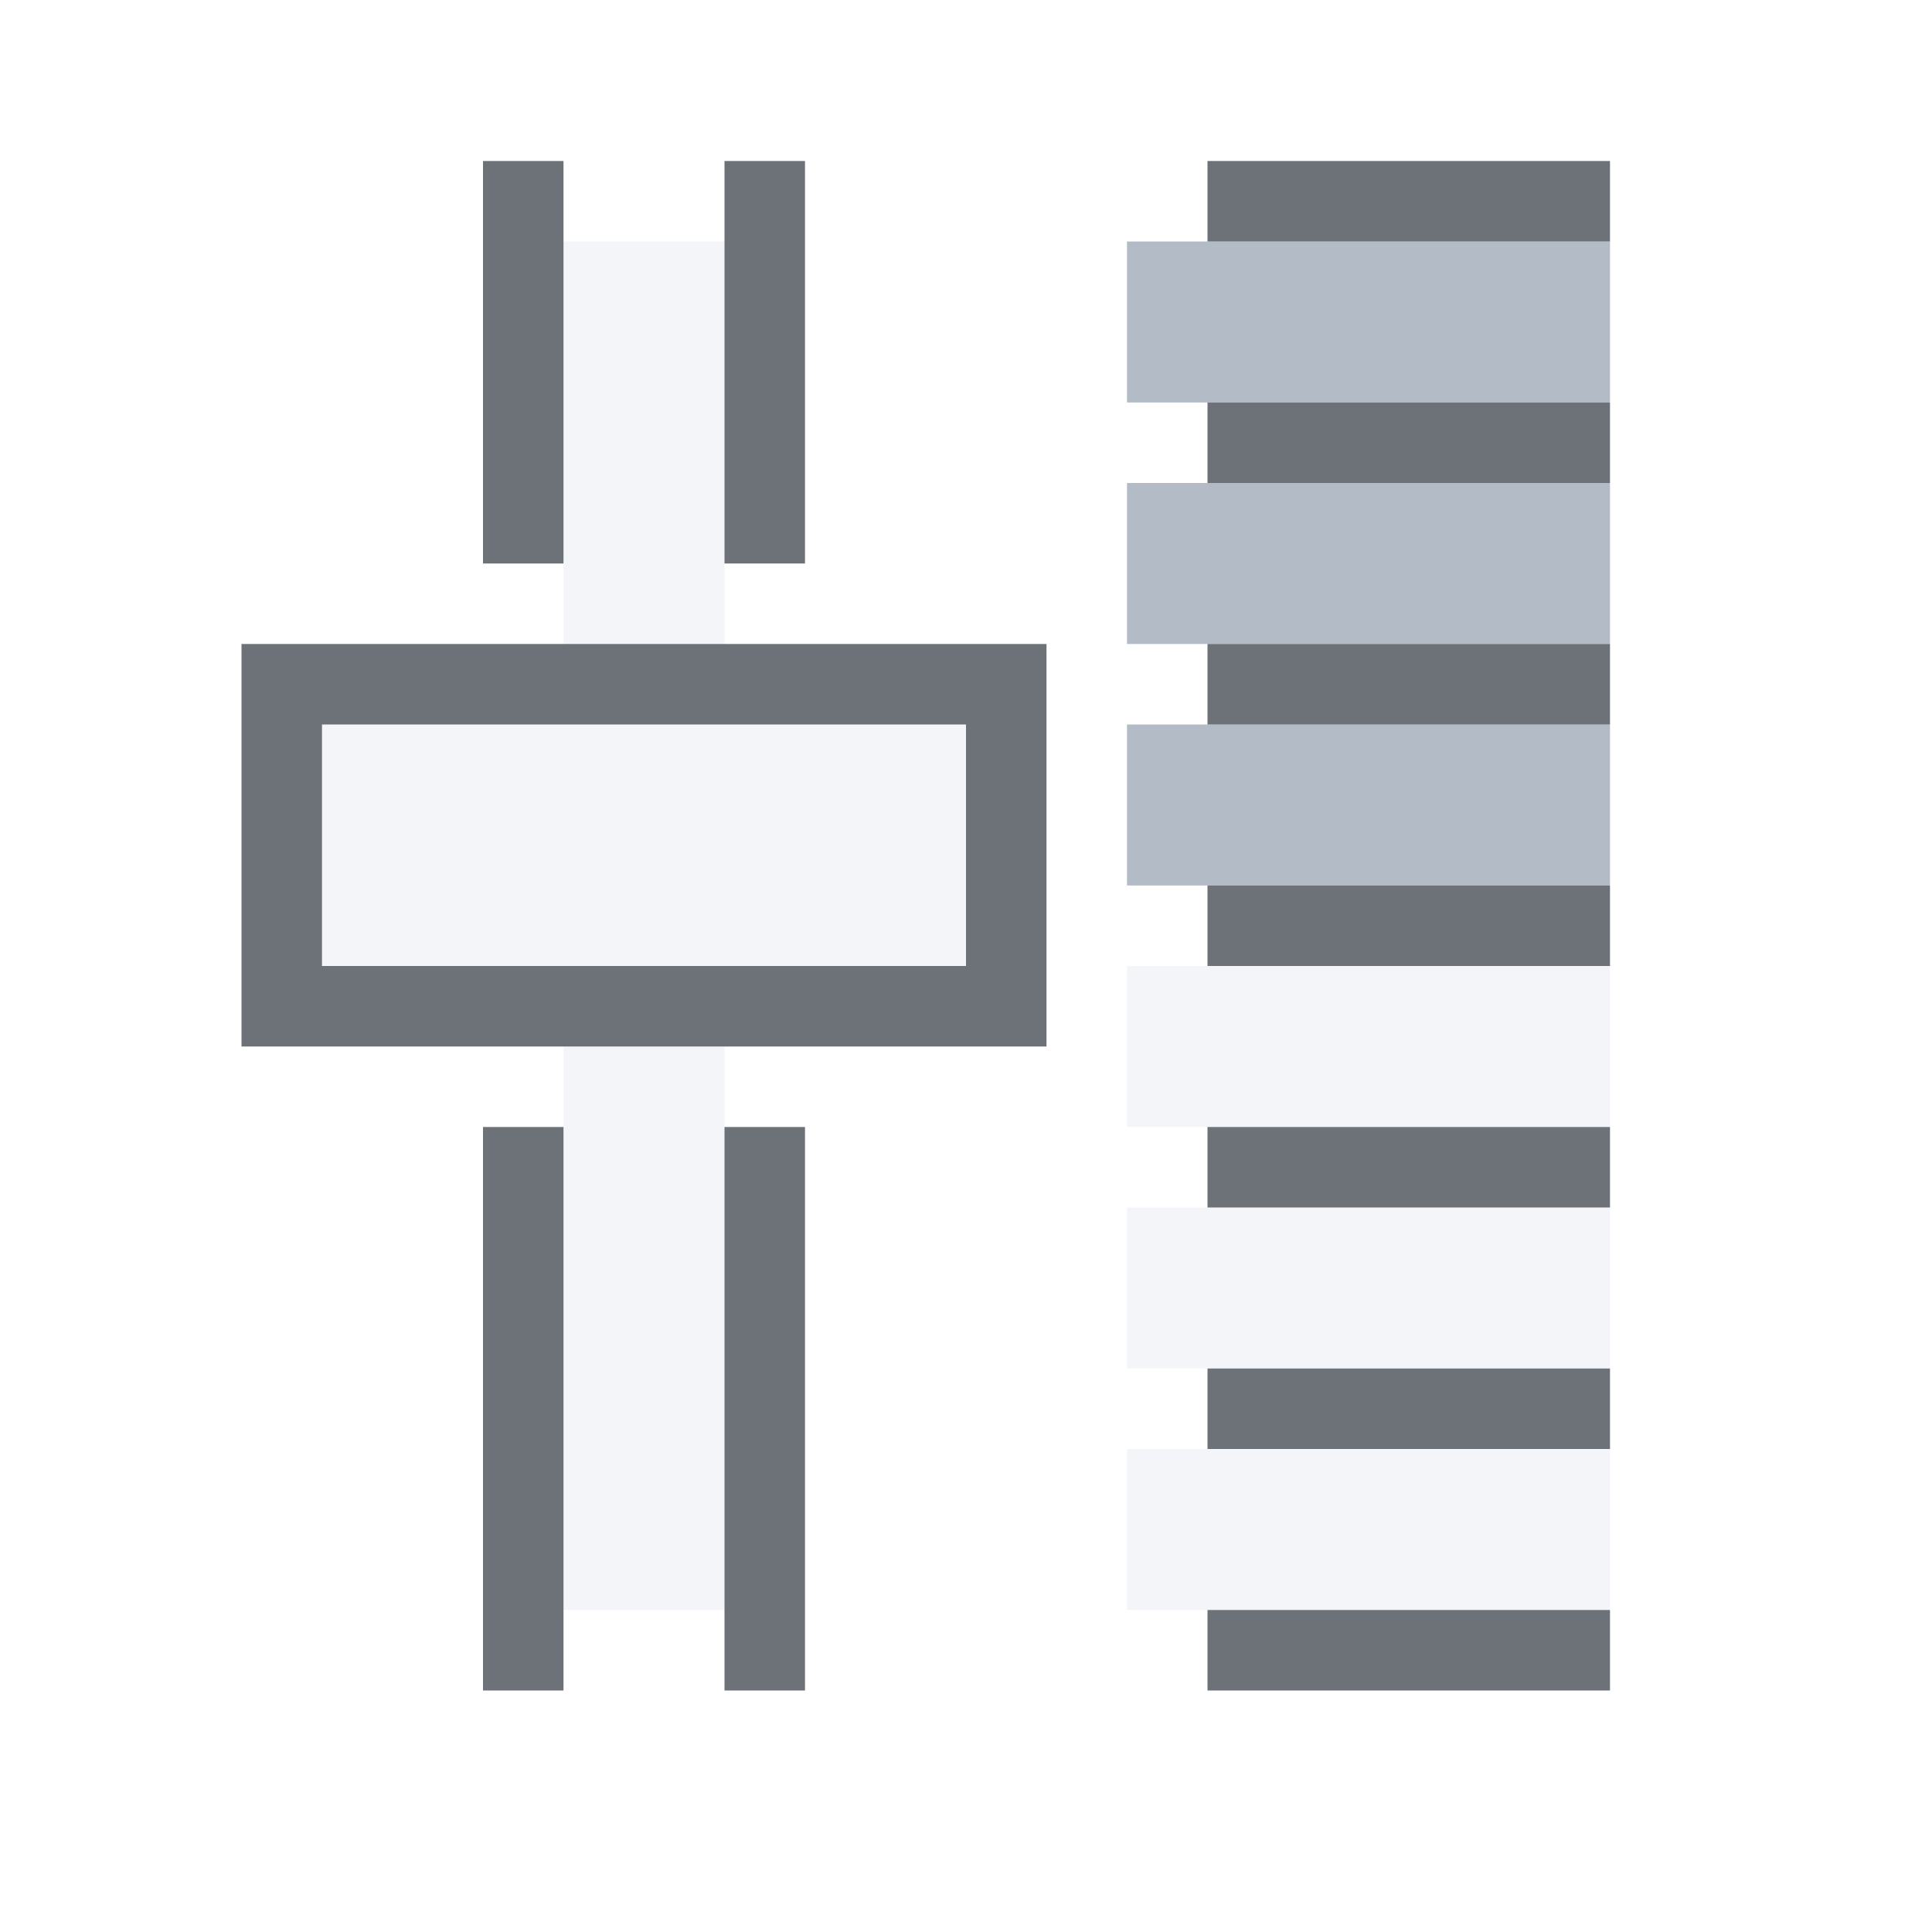 <?xml version="1.0" encoding="UTF-8" standalone="no"?>
<!-- Created with Inkscape (http://www.inkscape.org/) -->

<svg
   xmlns:dc="http://purl.org/dc/elements/1.1/"
   xmlns:cc="http://creativecommons.org/ns#"
   xmlns:rdf="http://www.w3.org/1999/02/22-rdf-syntax-ns#"
   xmlns:svg="http://www.w3.org/2000/svg"
   xmlns="http://www.w3.org/2000/svg"
   xmlns:sodipodi="http://sodipodi.sourceforge.net/DTD/sodipodi-0.dtd"
   xmlns:inkscape="http://www.inkscape.org/namespaces/inkscape"
   width="24"
   height="24"
   id="svg13094"
   version="1.1"
   inkscape:version="0.48.3.1 r9886"
   sodipodi:docname="mixer-master.svg">
  <sodipodi:namedview
     id="base"
     pagecolor="#ffffff"
     bordercolor="#666666"
     borderopacity="1.0"
     inkscape:pageopacity="0.0"
     inkscape:pageshadow="2"
     inkscape:zoom="32"
     inkscape:cx="11.105648"
     inkscape:cy="11.630777"
     inkscape:document-units="px"
     inkscape:current-layer="layer1"
     showgrid="true"
     inkscape:snap-bbox="true"
     inkscape:bbox-paths="true"
     inkscape:bbox-nodes="true"
     inkscape:snap-bbox-edge-midpoints="true"
     inkscape:snap-bbox-midpoints="true"
     inkscape:object-paths="true"
     inkscape:snap-intersection-paths="true"
     inkscape:object-nodes="true"
     inkscape:snap-smooth-nodes="true"
     inkscape:snap-midpoints="true"
     inkscape:snap-object-midpoints="true"
     inkscape:snap-center="true"
     showguides="false"
     inkscape:guide-bbox="true"
     inkscape:window-width="1920"
     inkscape:window-height="1027"
     inkscape:window-x="-10"
     inkscape:window-y="31"
     inkscape:window-maximized="1"
     inkscape:snap-global="true"
     fit-margin-top="0"
     fit-margin-left="0"
     fit-margin-right="0"
     fit-margin-bottom="0"
     showborder="true"
     inkscape:showpageshadow="false">
    <sodipodi:guide
       orientation="0,1"
       position="-25,930.613"
       id="guide4700" />
    <sodipodi:guide
       orientation="0,1"
       position="576.719,328.894"
       id="guide4702" />
    <sodipodi:guide
       orientation="1,0"
       position="576.719,489.704"
       id="guide4706" />
    <sodipodi:guide
       orientation="1,0"
       position="55,930.613"
       id="guide4708" />
    <sodipodi:guide
       orientation="0,1"
       position="-25,850.613"
       id="guide4710" />
    <sodipodi:guide
       orientation="0,1"
       position="536.719,408.894"
       id="guide4712" />
    <sodipodi:guide
       orientation="1,0"
       position="496.719,408.894"
       id="guide4714" />
    <inkscape:grid
       type="xygrid"
       id="grid3216"
       empspacing="5"
       visible="true"
       enabled="true"
       snapvisiblegridlinesonly="true"
       originx="-25px"
       originy="-219px" />
    <sodipodi:guide
       orientation="-0.707,0.707"
       position="4,-246"
       id="guide3847" />
    <sodipodi:guide
       orientation="0.707,0.707"
       position="5,-245"
       id="guide3849" />
    <sodipodi:guide
       orientation="-0.707,0.707"
       position="7,-212"
       id="guide3851" />
  </sodipodi:namedview>
  <defs
     id="defs13096" />
  <g
     transform="translate(9379.308,-4835.199)"
     id="layer1"
     inkscape:groupmode="layer"
     inkscape:label="Camada 1">
    <path
       style="fill:#f3f4f7;fill-opacity:0.928;fill-rule:nonzero;stroke:none"
       d="M 7 3 L 7 8 L 9 8 L 9 3 L 7 3 z M 4 9 L 4 12 L 12 12 L 12 9 L 4 9 z M 14 12 L 14 14 L 20 14 L 20 12 L 14 12 z M 7 13 L 7 20 L 9 20 L 9 13 L 7 13 z M 14 15 L 14 17 L 20 17 L 20 15 L 14 15 z M 14 18 L 14 20 L 20 20 L 20 18 L 14 18 z "
       transform="translate(-9379.308,4835.199)"
       id="path3005" />
    <path
       style="fill:#748598;fill-opacity:0.55;fill-rule:nonzero;stroke:none;color:#000000;stroke-width:1;marker:none;visibility:visible;display:inline;overflow:visible;enable-background:accumulate"
       d="M 14 3 L 14 5 L 20 5 L 20 3 L 14 3 z M 14 6 L 14 8 L 20 8 L 20 6 L 14 6 z M 14 9 L 14 11 L 20 11 L 20 9 L 14 9 z "
       transform="translate(-9379.308,4835.199)"
       id="path3011" />
    <path
       style="color:#000000;fill:#2f3741;fill-opacity:0.7;fill-rule:nonzero;stroke:none;stroke-width:2;marker:none;visibility:visible;display:inline;overflow:visible;enable-background:accumulate"
       d="M 6,2 6,7 7,7 7,2 z m 3,0 0,5 1,0 0,-5 z m 6,0 0,1 5,0 0,-1 z m 0,3 0,1 5,0 0,-1 z m -12,3 0,1 0,3 0,1 10,0 0,-1 0,-3 0,-1 -1,0 z m 12,0 0,1 5,0 0,-1 z m -11,1 8,0 0,3 -8,0 z m 11,2 0,1 5,0 0,-1 z m -9,3 0,7 1,0 0,-7 z m 3,0 0,7 1,0 0,-7 z m 6,0 0,1 5,0 0,-1 z m 0,3 0,1 5,0 0,-1 z m 0,3 0,1 5,0 0,-1 z"
       transform="translate(-9379.308,4835.199)"
       id="rect3007"
       inkscape:connector-curvature="0"
       sodipodi:nodetypes="cccccccccccccccccccccccccccccccccccccccccccccccccccccccccccccccccccccc" />
  </g>
</svg>

